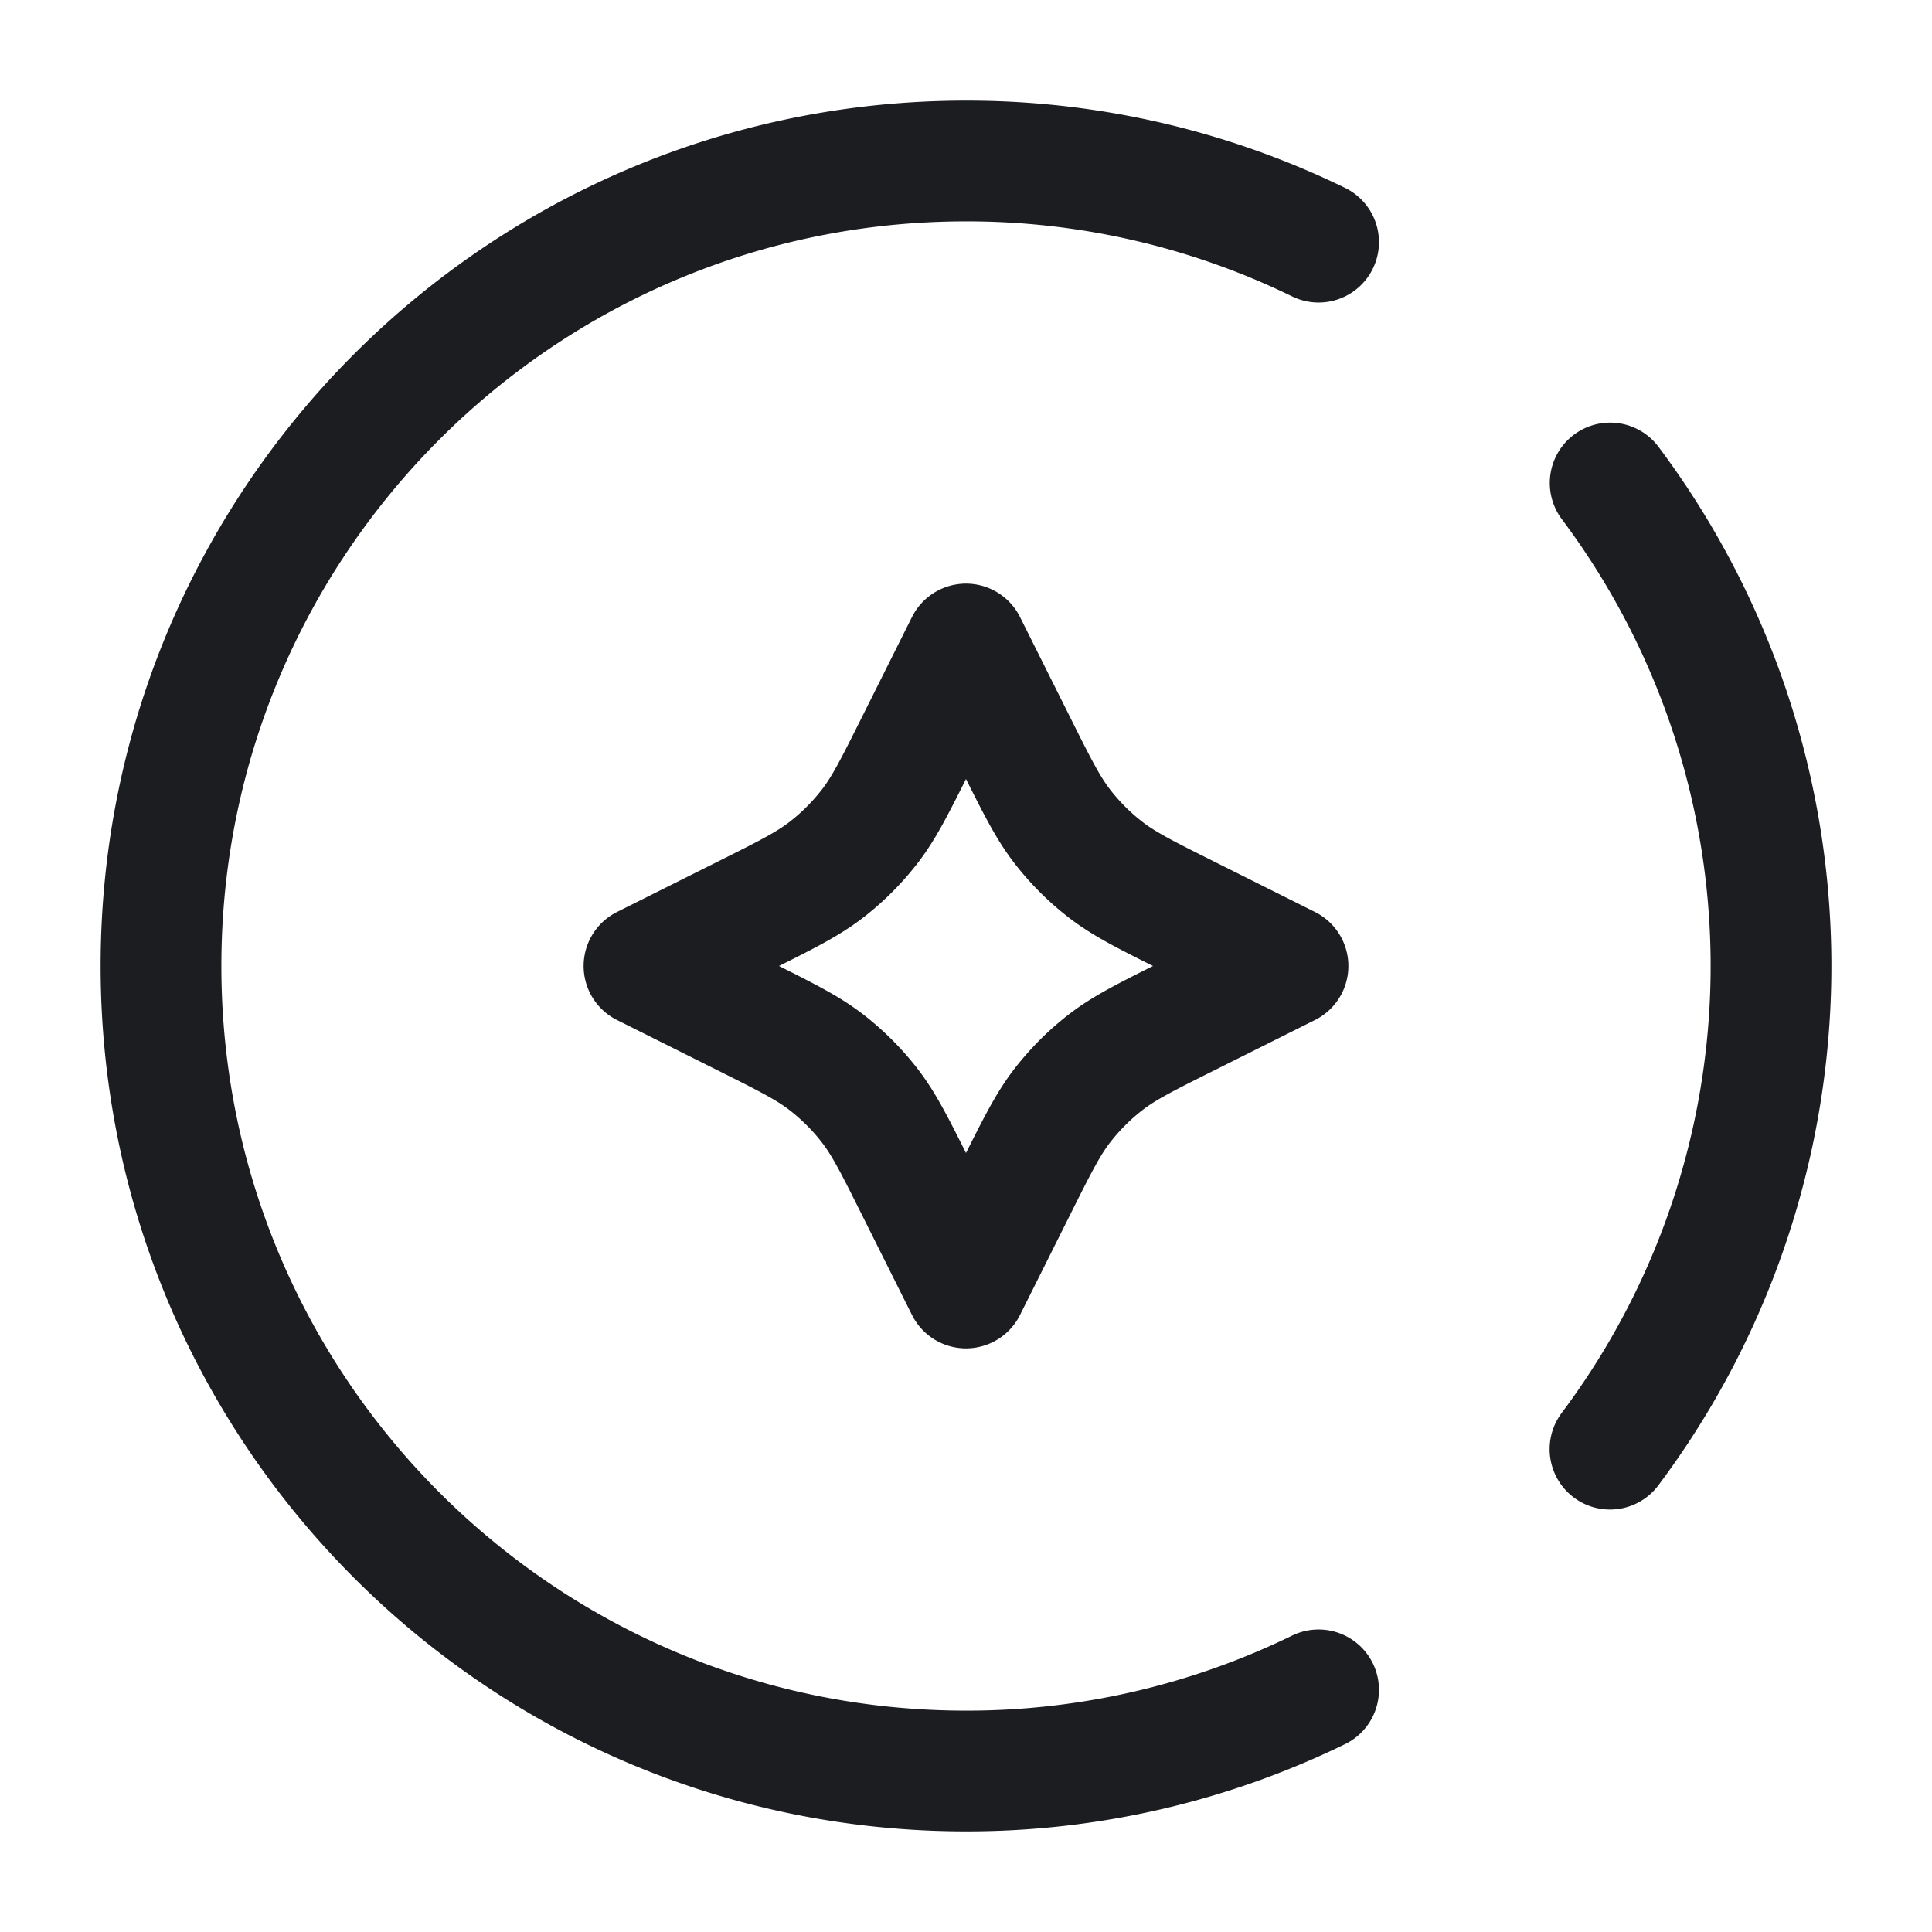 <svg fill="none" viewBox="0 0 24 24" role="img">
  <path stroke="#1C1D20" stroke-linecap="round" stroke-linejoin="round" stroke-width="1.5" d="M16.38 20.992A9.96 9.96 0 0 1 12 22C6.477 22 2 17.523 2 12S6.477 2 12 2a9.96 9.96 0 0 1 4.38 1.008M20.002 6A10.006 10.006 0 0 1 20 18.002M12 8l-.618 1.236c-.265.53-.398.796-.575 1.026-.158.204-.34.387-.545.545-.23.177-.495.31-1.026.575L8 12l1.236.618c.53.265.796.398 1.026.575.204.158.387.34.545.545.177.23.31.495.575 1.026L12 16l.618-1.236c.265-.53.398-.796.575-1.026.158-.204.34-.387.545-.545.23-.177.495-.31 1.026-.575L16 12l-1.236-.618c-.53-.265-.796-.398-1.026-.575a2.992 2.992 0 0 1-.545-.545c-.177-.23-.31-.495-.575-1.026L12 8Z"/>
</svg>
